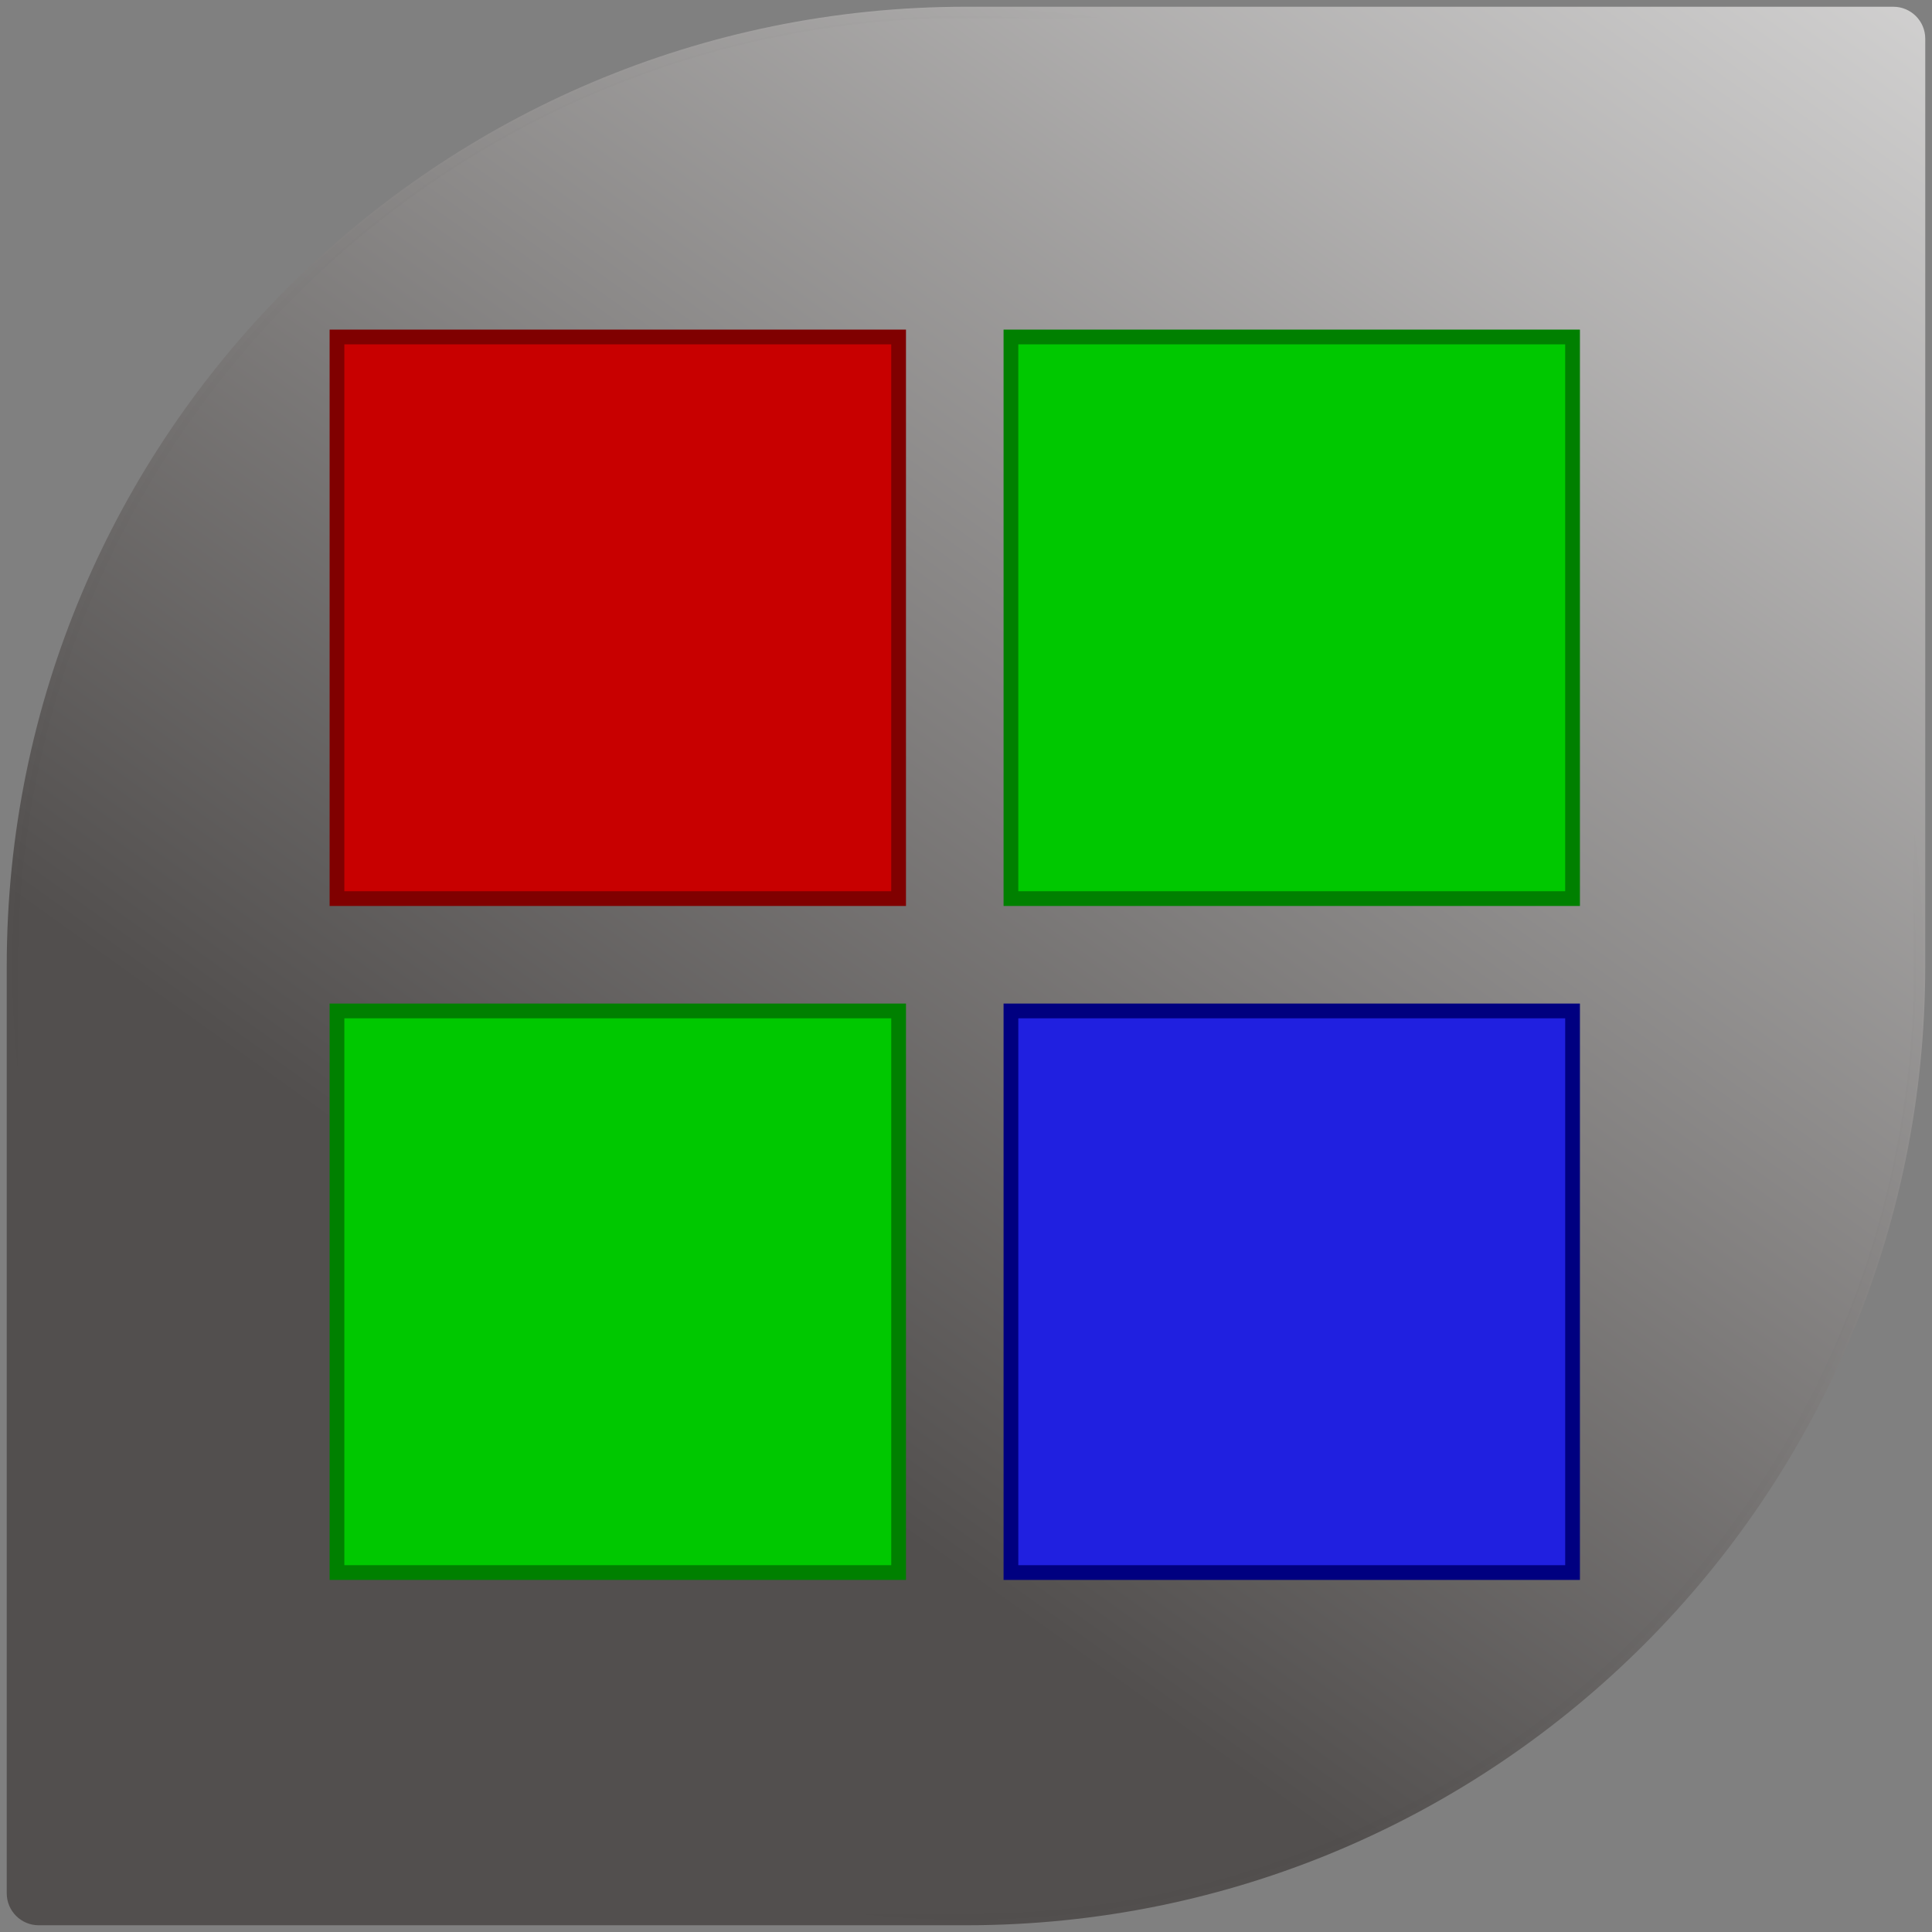 <?xml version="1.0" encoding="UTF-8" standalone="no"?>
<!-- Created with Inkscape (http://www.inkscape.org/) -->

<svg
   width="91.733"
   height="91.733"
   id="svg2"
   version="1.1"
   viewBox="0 0 86 86"
   xmlns:xlink="http://www.w3.org/1999/xlink"
   xmlns="http://www.w3.org/2000/svg"
   xmlns:svg="http://www.w3.org/2000/svg"
   xmlns:rdf="http://www.w3.org/1999/02/22-rdf-syntax-ns#"
   xmlns:cc="http://creativecommons.org/ns#"
   xmlns:dc="http://purl.org/dc/elements/1.1/">
  <rect x="0" y="0" width="86" height="86" fill="#808080" stroke="none"/>
  <defs
     id="defs4">
    <linearGradient
       id="linearGradient4679">
      <stop
         style="stop-color:#000000;stop-opacity:1;"
         offset="0"
         id="stop4681" />
      <stop
         style="stop-color:#000000;stop-opacity:0;"
         offset="1"
         id="stop4683" />
    </linearGradient>
    <linearGradient
       id="linearGradient6178">
      <stop
         id="stop6180"
         offset="0"
         style="stop-color:#524f4e;stop-opacity:1" />
      <stop
         id="stop6182"
         offset="1"
         style="stop-color:#ffffff;stop-opacity:1" />
    </linearGradient>
    <linearGradient
       id="linearGradient3789-6">
      <stop
         style="stop-color:#1e9bff;stop-opacity:1;"
         offset="0"
         id="stop3791-0" />
      <stop
         style="stop-color:#00c8de;stop-opacity:1;"
         offset="1"
         id="stop3793-4" />
    </linearGradient>
    <linearGradient
       gradientUnits="userSpaceOnUse"
       y2="-26"
       x2="95"
       y1="65"
       x1="30"
       id="linearGradient6184"
       xlink:href="#linearGradient6178" />
    <radialGradient
       xlink:href="#linearGradient4679"
       id="radialGradient4685"
       cx="43"
       cy="47"
       fx="43"
       fy="47"
       r="42.7"
       gradientUnits="userSpaceOnUse" />
  </defs>
  <g
     id="layer2"
     style="display:inline"
     transform="translate(0,-4)">
    <path
       style="opacity:1;fill:url(#linearGradient6184);fill-opacity:1;stroke:url(#radialGradient4685);stroke-width:1;stroke-miterlimit:4;stroke-dasharray:none"
       id="path11"
       d="M 84.277,4.3 H 43 C 19.417,4.3 0.3,23.418 0.3,47 v 41.277 c 0,0.786 0.637,1.423 1.423,1.423 H 43 C 66.583,89.7 85.7,70.582 85.7,47 V 5.723 C 85.7,4.937 85.063,4.3 84.277,4.3 Z" />
    <rect
       style="color:#000000;clip-rule:nonzero;display:inline;overflow:visible;visibility:visible;opacity:1;isolation:auto;mix-blend-mode:normal;color-interpolation:sRGB;color-interpolation-filters:linearRGB;solid-color:#000000;solid-opacity:1;fill:#c80000;fill-opacity:1;fill-rule:evenodd;stroke:#800000;stroke-width:0.656;stroke-linecap:butt;stroke-linejoin:miter;stroke-miterlimit:4;stroke-dasharray:none;stroke-dashoffset:0;stroke-opacity:1;color-rendering:auto;image-rendering:auto;shape-rendering:auto;text-rendering:auto;enable-background:accumulate"
       id="rect1920"
       width="25"
       height="25"
       x="15"
       y="19"
       rx="7.1054274e-15"
       ry="0" />
    <rect
       style="color:#000000;clip-rule:nonzero;display:inline;overflow:visible;visibility:visible;isolation:auto;mix-blend-mode:normal;color-interpolation:sRGB;color-interpolation-filters:linearRGB;solid-color:#000000;solid-opacity:1;fill:#00c800;fill-opacity:1;fill-rule:evenodd;stroke:#008000;stroke-width:0.656;stroke-linecap:butt;stroke-linejoin:miter;stroke-miterlimit:4;stroke-dasharray:none;stroke-dashoffset:0;stroke-opacity:1;color-rendering:auto;image-rendering:auto;shape-rendering:auto;text-rendering:auto;enable-background:accumulate"
       id="rect1920-3"
       width="25"
       height="25"
       x="45"
       y="19"
       rx="0"
       ry="0" />
    <rect
       style="color:#000000;clip-rule:nonzero;display:inline;overflow:visible;visibility:visible;isolation:auto;mix-blend-mode:normal;color-interpolation:sRGB;color-interpolation-filters:linearRGB;solid-color:#000000;solid-opacity:1;fill:#00c800;fill-opacity:1;fill-rule:evenodd;stroke:#008000;stroke-width:0.656;stroke-linecap:butt;stroke-linejoin:miter;stroke-miterlimit:4;stroke-dasharray:none;stroke-dashoffset:0;stroke-opacity:1;color-rendering:auto;image-rendering:auto;shape-rendering:auto;text-rendering:auto;enable-background:accumulate"
       id="rect1920-6"
       width="25"
       height="25"
       x="15"
       y="49"
       rx="7.1054274e-15"
       ry="5" />
    <rect
       style="color:#000000;clip-rule:nonzero;display:inline;overflow:visible;visibility:visible;isolation:auto;mix-blend-mode:normal;color-interpolation:sRGB;color-interpolation-filters:linearRGB;solid-color:#000000;solid-opacity:1;fill:#2020e0;fill-opacity:1;fill-rule:evenodd;stroke:#000080;stroke-width:0.656;stroke-linecap:butt;stroke-linejoin:miter;stroke-miterlimit:4;stroke-dasharray:none;stroke-dashoffset:0;stroke-opacity:1;color-rendering:auto;image-rendering:auto;shape-rendering:auto;text-rendering:auto;enable-background:accumulate"
       id="rect1920-7"
       width="25"
       height="25"
       x="45"
       y="49"
       rx="0"
       ry="0" />
  </g>
</svg>
